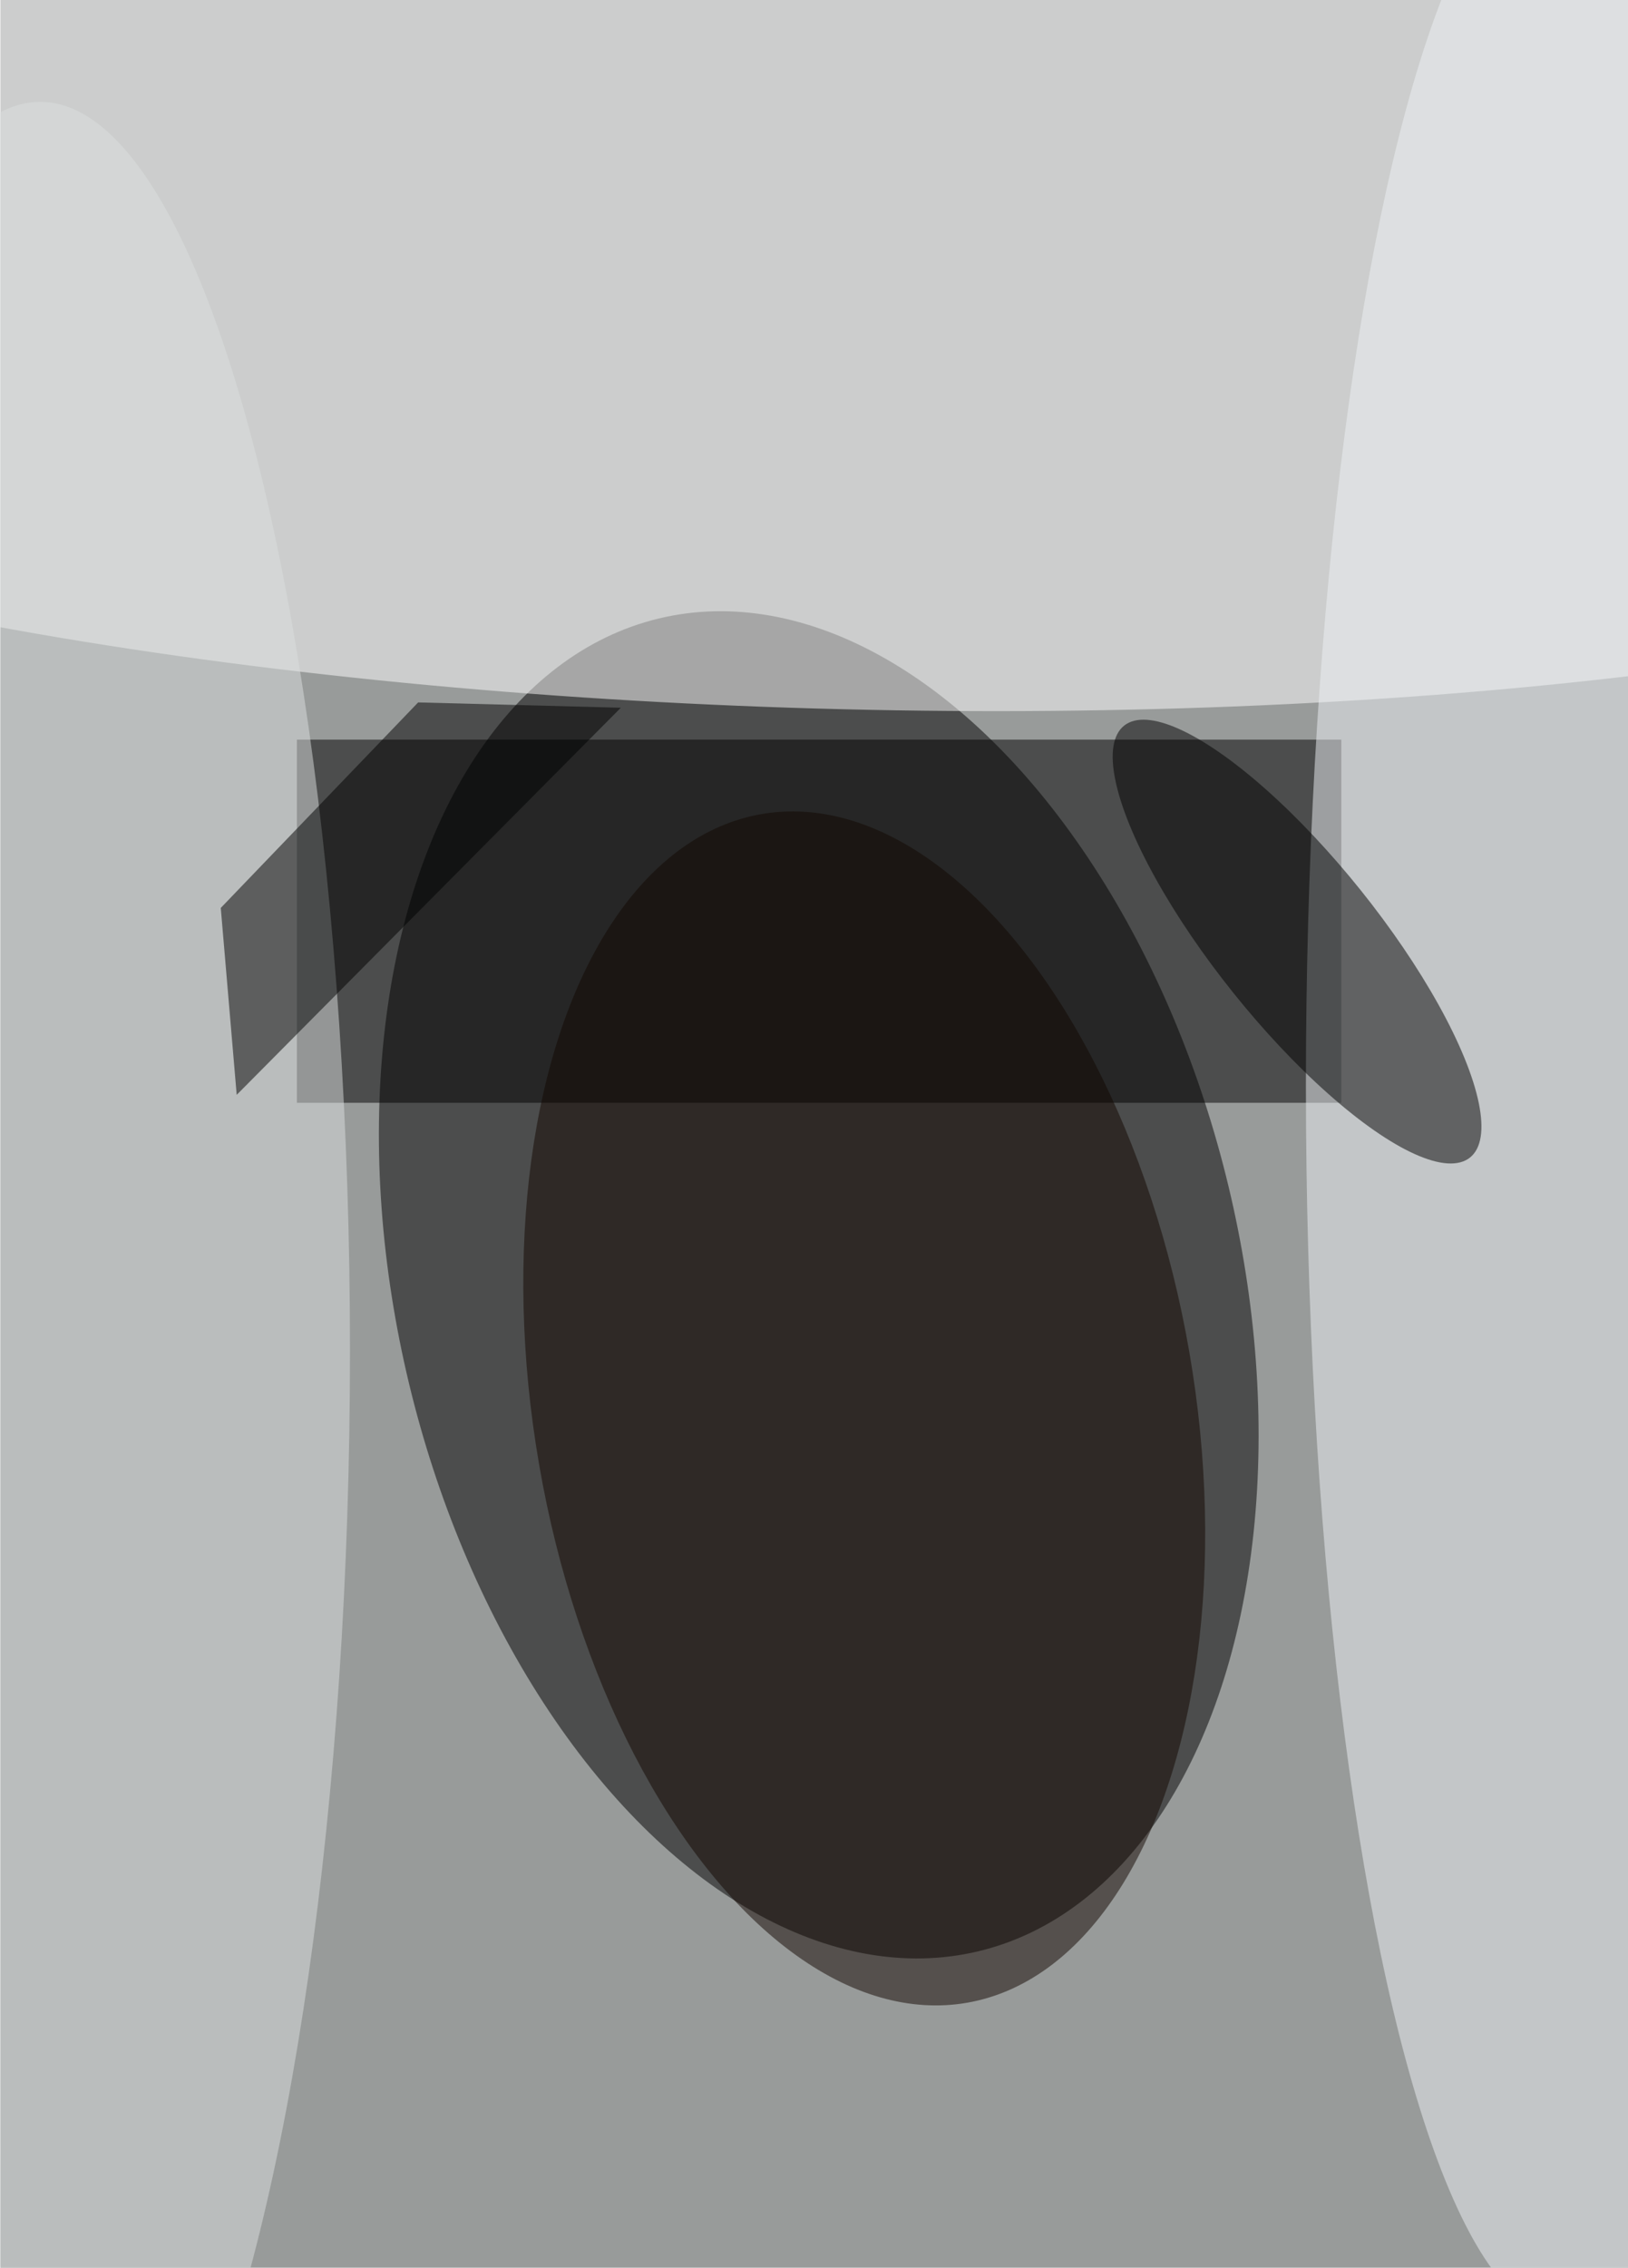 <svg xmlns="http://www.w3.org/2000/svg" width="2001" height="2785" viewBox="0 0 2000 2785"><filter id="a"><feGaussianBlur stdDeviation="55"/></filter><rect width="100%" height="100%" fill="#989b9a"/><g filter="url(#a)"><g transform="translate(5.4 5.4) scale(10.879)" fill-opacity=".5"><ellipse rx="1" ry="1" transform="rotate(76.5 -45.7 130.6) scale(77.365 47.613)"/><ellipse fill="#fff" rx="1" ry="1" transform="rotate(1.4 -1277.7 3940.4) scale(183 47.192)"/><path d="M33 83h118v41H33z"/><ellipse fill="#eef2f6" cx="176" cy="122" rx="29" ry="139"/><ellipse fill="#130600" rx="1" ry="1" transform="matrix(-36.73 6.354 -11.607 -67.095 97.1 158.5)"/><ellipse fill="#dce0e0" cx="4" cy="152" rx="35" ry="141"/><ellipse rx="1" ry="1" transform="matrix(-19.544 -24.374 7.208 -5.779 146 105.8)"/><path d="M24.4 102l1.8 21.1 43.4-43.7-22.9-.6z"/></g></g></svg>